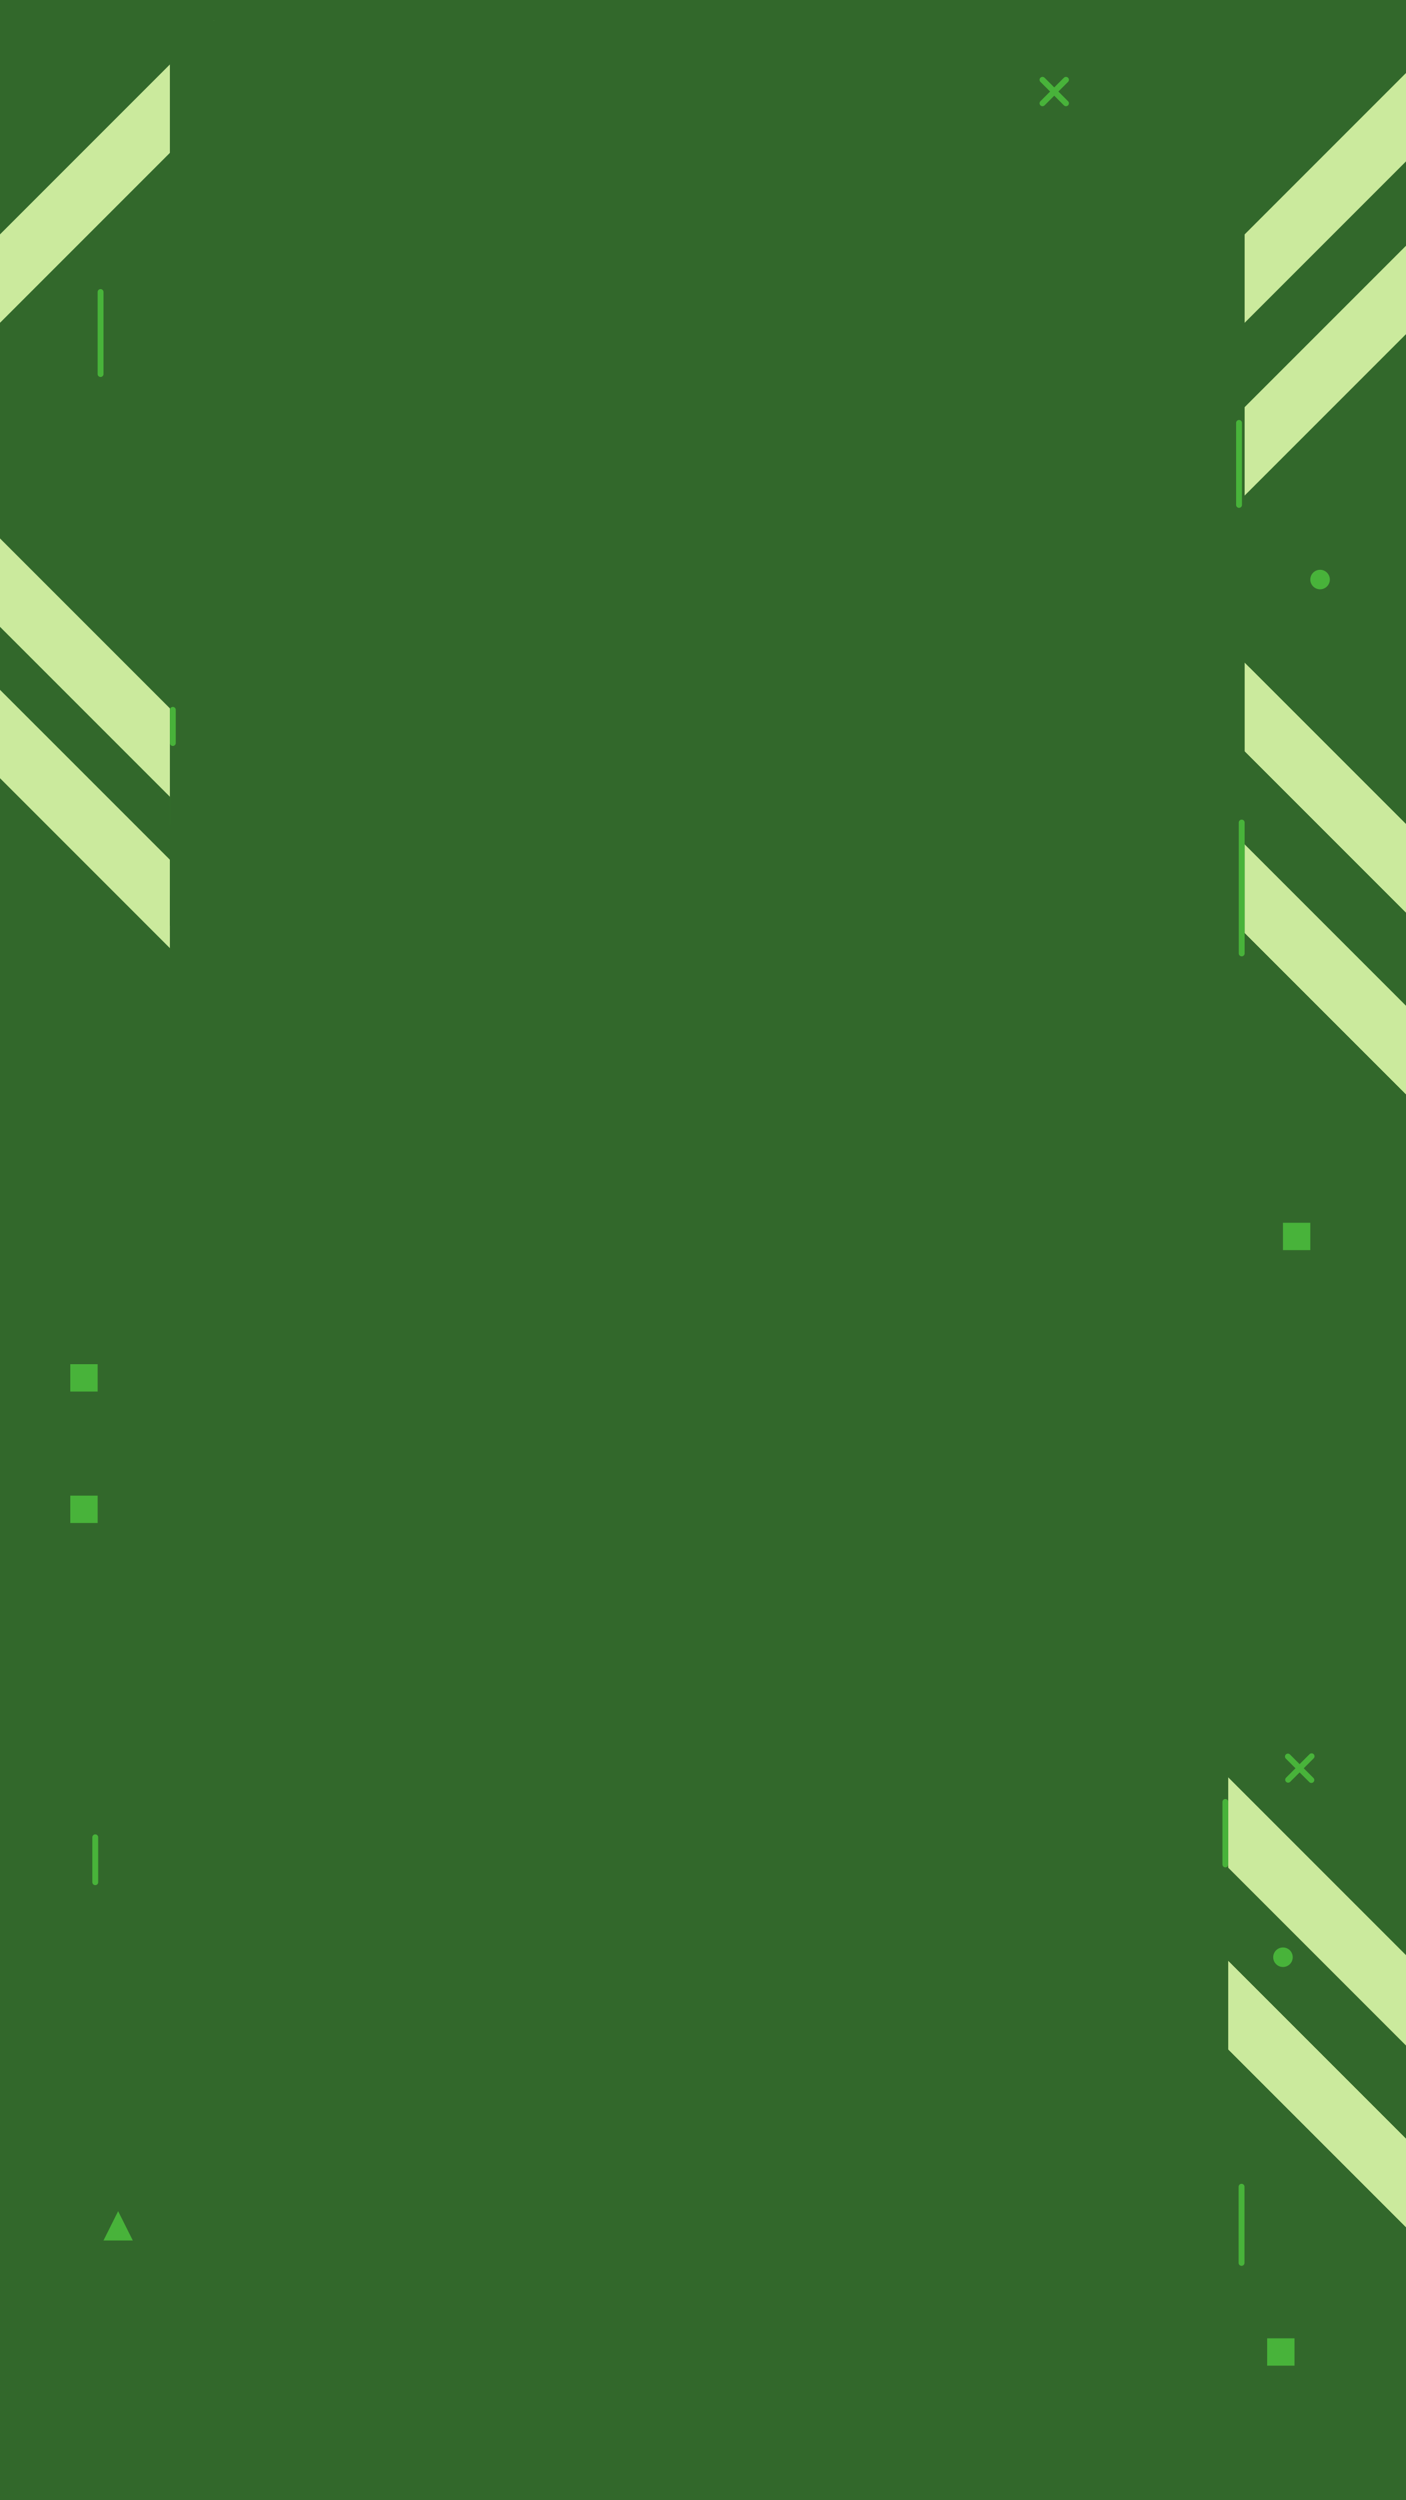 <?xml version="1.0" encoding="utf-8"?>
<svg width="720px" height="1280px" viewBox="0 0 720 1280" version="1.1" xmlns:xlink="http://www.w3.org/1999/xlink" xmlns="http://www.w3.org/2000/svg">
  <defs>
    <path d="M720 0L720 0L720 1280L0 1280L0 0L720 0Z" id="path_1" />
    <clipPath id="clip_1">
      <use xlink:href="#path_1" clip-rule="evenodd" fill-rule="evenodd" />
    </clipPath>
  </defs>
  <g id="Frame 4" clip-path="url(#clip_1)">
    <path d="M720 0L720 0L720 1280L0 1280L0 0L720 0Z" id="Frame-4" fill="#32682B" stroke="none" />
    <path d="M546.939 51.818C547.525 52.404 547.525 53.353 546.939 53.939L546.939 53.939C546.354 54.525 545.404 54.525 544.818 53.939L532.797 41.919C532.211 41.333 532.211 40.383 532.797 39.797L532.797 39.797C533.383 39.211 534.333 39.211 534.919 39.797L546.939 51.818Z" id="Rectangle-80" fill="#48B33A" stroke="none" />
    <path d="M544.818 39.797C545.404 39.211 546.354 39.211 546.939 39.797L546.939 39.797C547.525 40.383 547.525 41.333 546.939 41.919L534.919 53.939C534.333 54.525 533.383 54.525 532.797 53.939L532.797 53.939C532.211 53.353 532.211 52.404 532.797 51.818L544.818 39.797Z" id="Rectangle-41" fill="#48B33A" stroke="none" />
    <path d="M672.603 910.224C673.189 910.81 673.189 911.759 672.603 912.345L672.603 912.345C672.017 912.931 671.067 912.931 670.481 912.345L658.461 900.324C657.875 899.738 657.875 898.789 658.461 898.203L658.461 898.203C659.046 897.617 659.996 897.617 660.582 898.203L672.603 910.224Z" id="Rectangle-81" fill="#48B33A" stroke="none" />
    <path d="M670.603 898.061C671.189 897.475 672.138 897.475 672.724 898.061L672.724 898.061C673.31 898.647 673.31 899.596 672.724 900.182L660.703 912.203C660.117 912.789 659.168 912.789 658.582 912.203L658.582 912.203C657.996 911.617 657.996 910.667 658.582 910.082L670.603 898.061Z" id="Rectangle-82" fill="#48B33A" stroke="none" />
    <path d="M53 191.5C53 192.329 52.328 193 51.5 193L51.5 193C50.672 193 50 192.329 50 191.5L50 149.5C50 148.671 50.672 148 51.5 148L51.5 148C52.328 148 53 148.671 53 149.5L53 191.5Z" id="Rectangle-59" fill="#48B33A" stroke="none" />
    <path d="M757.373 0L780 22.627L620.194 182.434L597.566 159.806L757.373 0Z" id="Rectangle-67" fill="#CBEA9D" fill-rule="evenodd" stroke="none" />
    <path d="M748 97.814L770.627 120.442L615.771 275.298L593.144 252.671L748 97.814Z" id="Rectangle-70" fill="#CBEA9D" fill-rule="evenodd" stroke="none" />
    <path d="M-46 352.4L-23.373 329.773L119.463 472.608L96.836 495.236L-46 352.4Z" id="Rectangle-94" fill="#CBEA9D" fill-rule="evenodd" stroke="none" />
    <path d="M657 626L671 626L671 640L657 640L657 626Z" id="Rectangle-79" fill="#48B33A" fill-rule="evenodd" stroke="none" />
    <path d="M36 765.7L50 765.7L50 779.7L36 779.7L36 765.7Z" id="Rectangle-123" fill="#48B33A" fill-rule="evenodd" stroke="none" />
    <path d="M36 698.4L50 698.4L50 712.4L36 712.4L36 698.4Z" id="Rectangle-124" fill="#48B33A" fill-rule="evenodd" stroke="none" />
    <path d="M87 405.4L152 405.4L152 510.4L87 510.4L87 405.4Z" id="Rectangle-98" fill="#32682B" fill-rule="evenodd" stroke="none" />
    <path d="M90 457.9C90 458.728 89.328 459.4 88.5 459.4L88.5 459.4C87.671 459.4 87 458.728 87 457.9L87 440.9C87 440.071 87.671 439.4 88.5 439.4L88.5 439.4C89.328 439.4 90 440.071 90 440.9L90 457.9Z" id="Rectangle-107" fill="#48B33A" stroke="none" />
    <path d="M87 369L152 369L152 474L87 474L87 369Z" id="Rectangle-109" fill="#32682B" fill-rule="evenodd" stroke="none" />
    <path d="M90 421.5C90 422.329 89.329 423 88.5 423L88.5 423C87.671 423 87 422.329 87 421.5L87 404.5C87 403.671 87.671 403 88.5 403L88.5 403C89.329 403 90 403.671 90 404.5L90 421.5Z" id="Rectangle-110" fill="#48B33A" stroke="none" />
    <path d="M-46 274.9L-23.373 252.273L119.463 395.108L96.836 417.736L-46 274.9Z" id="Rectangle-111" fill="#CBEA9D" fill-rule="evenodd" stroke="none" />
    <path d="M87 327.9L152 327.9L152 432.9L87 432.9L87 327.9Z" id="Rectangle-112" fill="#32682B" fill-rule="evenodd" stroke="none" />
    <path d="M90 380.4C90 381.229 89.329 381.9 88.5 381.9L88.5 381.9C87.671 381.9 87 381.229 87 380.4L87 363.4C87 362.571 87.671 361.9 88.5 361.9L88.5 361.9C89.329 361.9 90 362.571 90 363.4L90 380.4Z" id="Rectangle-113" fill="#48B33A" stroke="none" />
    <path d="M50.286 963.6C50.286 964.429 49.614 965.1 48.786 965.1L48.786 965.1C47.957 965.1 47.286 964.429 47.286 963.6L47.286 940.6C47.286 939.771 47.957 939.1 48.786 939.1L48.786 939.1C49.614 939.1 50.286 939.771 50.286 940.6L50.286 963.6Z" id="Rectangle-65" fill="#48B33A" stroke="none" />
    <path d="M637.286 1158.5C637.286 1159.33 636.614 1160 635.786 1160L635.786 1160C634.957 1160 634.286 1159.33 634.286 1158.5L634.286 1119.5C634.286 1118.67 634.957 1118 635.786 1118L635.786 1118C636.614 1118 637.286 1118.67 637.286 1119.5L637.286 1158.5Z" id="Rectangle-104" fill="#48B33A" stroke="none" />
    <path d="M617.365 364.593L639.993 341.965L780 481.972L757.373 504.6L617.365 364.593Z" id="Rectangle-116" fill="#CBEA9D" fill-rule="evenodd" stroke="none" />
    <path d="M604.365 444.593L626.993 421.965L767 561.972L744.373 584.6L604.365 444.593Z" id="Rectangle-117" fill="#CBEA9D" fill-rule="evenodd" stroke="none" />
    <path d="M608.173 355.308L630.801 332.68L780 481.88L757.373 504.507L608.173 355.308Z" id="Rectangle-118" fill="#CBEA9D" fill-rule="evenodd" stroke="none" />
    <path d="M604.365 444.593L626.993 421.965L767 561.972L744.373 584.6L604.365 444.593Z" id="Rectangle-119" fill="#CBEA9D" fill-rule="evenodd" stroke="none" />
    <path d="M591.365 19.6L637.365 19.6L637.365 531.6L591.365 531.6L591.365 19.6Z" id="Rectangle-97" fill="#32682B" fill-rule="evenodd" stroke="none" />
    <path d="M591.365 328.6L637.365 328.6L637.365 543.6L591.365 543.6L591.365 328.6Z" id="Rectangle-120" fill="#32682B" fill-rule="evenodd" stroke="none" />
    <path d="M60.5 1132L68 1147L53 1147L60.5 1132Z" id="Triangle-7" fill="#48B33A" fill-rule="evenodd" stroke="none" />
    <path d="M636 258.5C636 259.329 635.329 260 634.5 260L634.5 260C633.671 260 633 259.329 633 258.5L633 216.5C633 215.672 633.671 215 634.5 215L634.5 215C635.329 215 636 215.672 636 216.5L636 258.5Z" id="Rectangle-121" fill="#48B33A" stroke="none" />
    <path d="M637.365 488.1C637.365 488.928 636.694 489.6 635.865 489.6L635.865 489.6C635.037 489.6 634.365 488.928 634.365 488.1L634.365 421.1C634.365 420.271 635.037 419.6 635.865 419.6L635.865 419.6C636.694 419.6 637.365 420.271 637.365 421.1L637.365 488.1Z" id="Rectangle-122" fill="#48B33A" stroke="none" />
    <path d="M648.9 1197.1L662.9 1197.1L662.9 1211.1L648.9 1211.1L648.9 1197.1Z" id="Rectangle-126" fill="#48B33A" fill-rule="evenodd" stroke="none" />
    <path d="M608.9 936.1L631.527 913.473L771.534 1053.48L748.907 1076.11L608.9 936.1Z" id="Rectangle-127" fill="#CBEA9D" fill-rule="evenodd" stroke="none" />
    <path d="M595.9 1016.1L618.527 993.473L758.534 1133.48L735.907 1156.11L595.9 1016.1Z" id="Rectangle-128" fill="#CBEA9D" fill-rule="evenodd" stroke="none" />
    <path d="M599.9 926.1L622.527 903.473L771.727 1052.67L749.099 1075.3L599.9 926.1Z" id="Rectangle-129" fill="#CBEA9D" fill-rule="evenodd" stroke="none" />
    <path d="M595.9 1016.1L618.527 993.473L758.534 1133.48L735.907 1156.11L595.9 1016.1Z" id="Rectangle-130" fill="#CBEA9D" fill-rule="evenodd" stroke="none" />
    <path d="M582.9 591.1L628.9 591.1L628.9 1103.1L582.9 1103.1L582.9 591.1Z" id="Rectangle-131" fill="#32682B" fill-rule="evenodd" stroke="none" />
    <path d="M582.9 900.1L628.9 900.1L628.9 1115.1L582.9 1115.1L582.9 900.1Z" id="Rectangle-132" fill="#32682B" fill-rule="evenodd" stroke="none" />
    <path d="M629 954.5C629 955.329 628.329 956 627.5 956L627.5 956C626.671 956 626 955.329 626 954.5L626 922.5C626 921.671 626.671 921 627.5 921L627.5 921C628.329 921 629 921.671 629 922.5L629 954.5Z" id="Rectangle-133" fill="#48B33A" stroke="none" />
    <path d="M671 296.7C671 293.939 673.239 291.7 676 291.7C678.761 291.7 681 293.939 681 296.7C681 299.461 678.761 301.7 676 301.7C673.239 301.7 671 299.461 671 296.7Z" id="Oval-3" fill="#48B33A" fill-rule="evenodd" stroke="none" />
    <path d="M652 1002C652 999.239 654.239 997 657 997C659.761 997 662 999.239 662 1002C662 1004.76 659.761 1007 657 1007C654.239 1007 652 1004.76 652 1002Z" id="Oval-2" fill="#48B33A" fill-rule="evenodd" stroke="none" />
    <path d="M109.477 10.523L132.104 33.151L-23.459 188.714L-46.087 166.087L109.477 10.523Z" id="Rectangle-75" fill="#CBEA9D" fill-rule="evenodd" stroke="none" />
    <path d="M87 10.5L152 10.5L152 115.5L87 115.5L87 10.5Z" id="Rectangle-125" fill="#32682B" fill-rule="evenodd" stroke="none" />
  </g>
</svg>